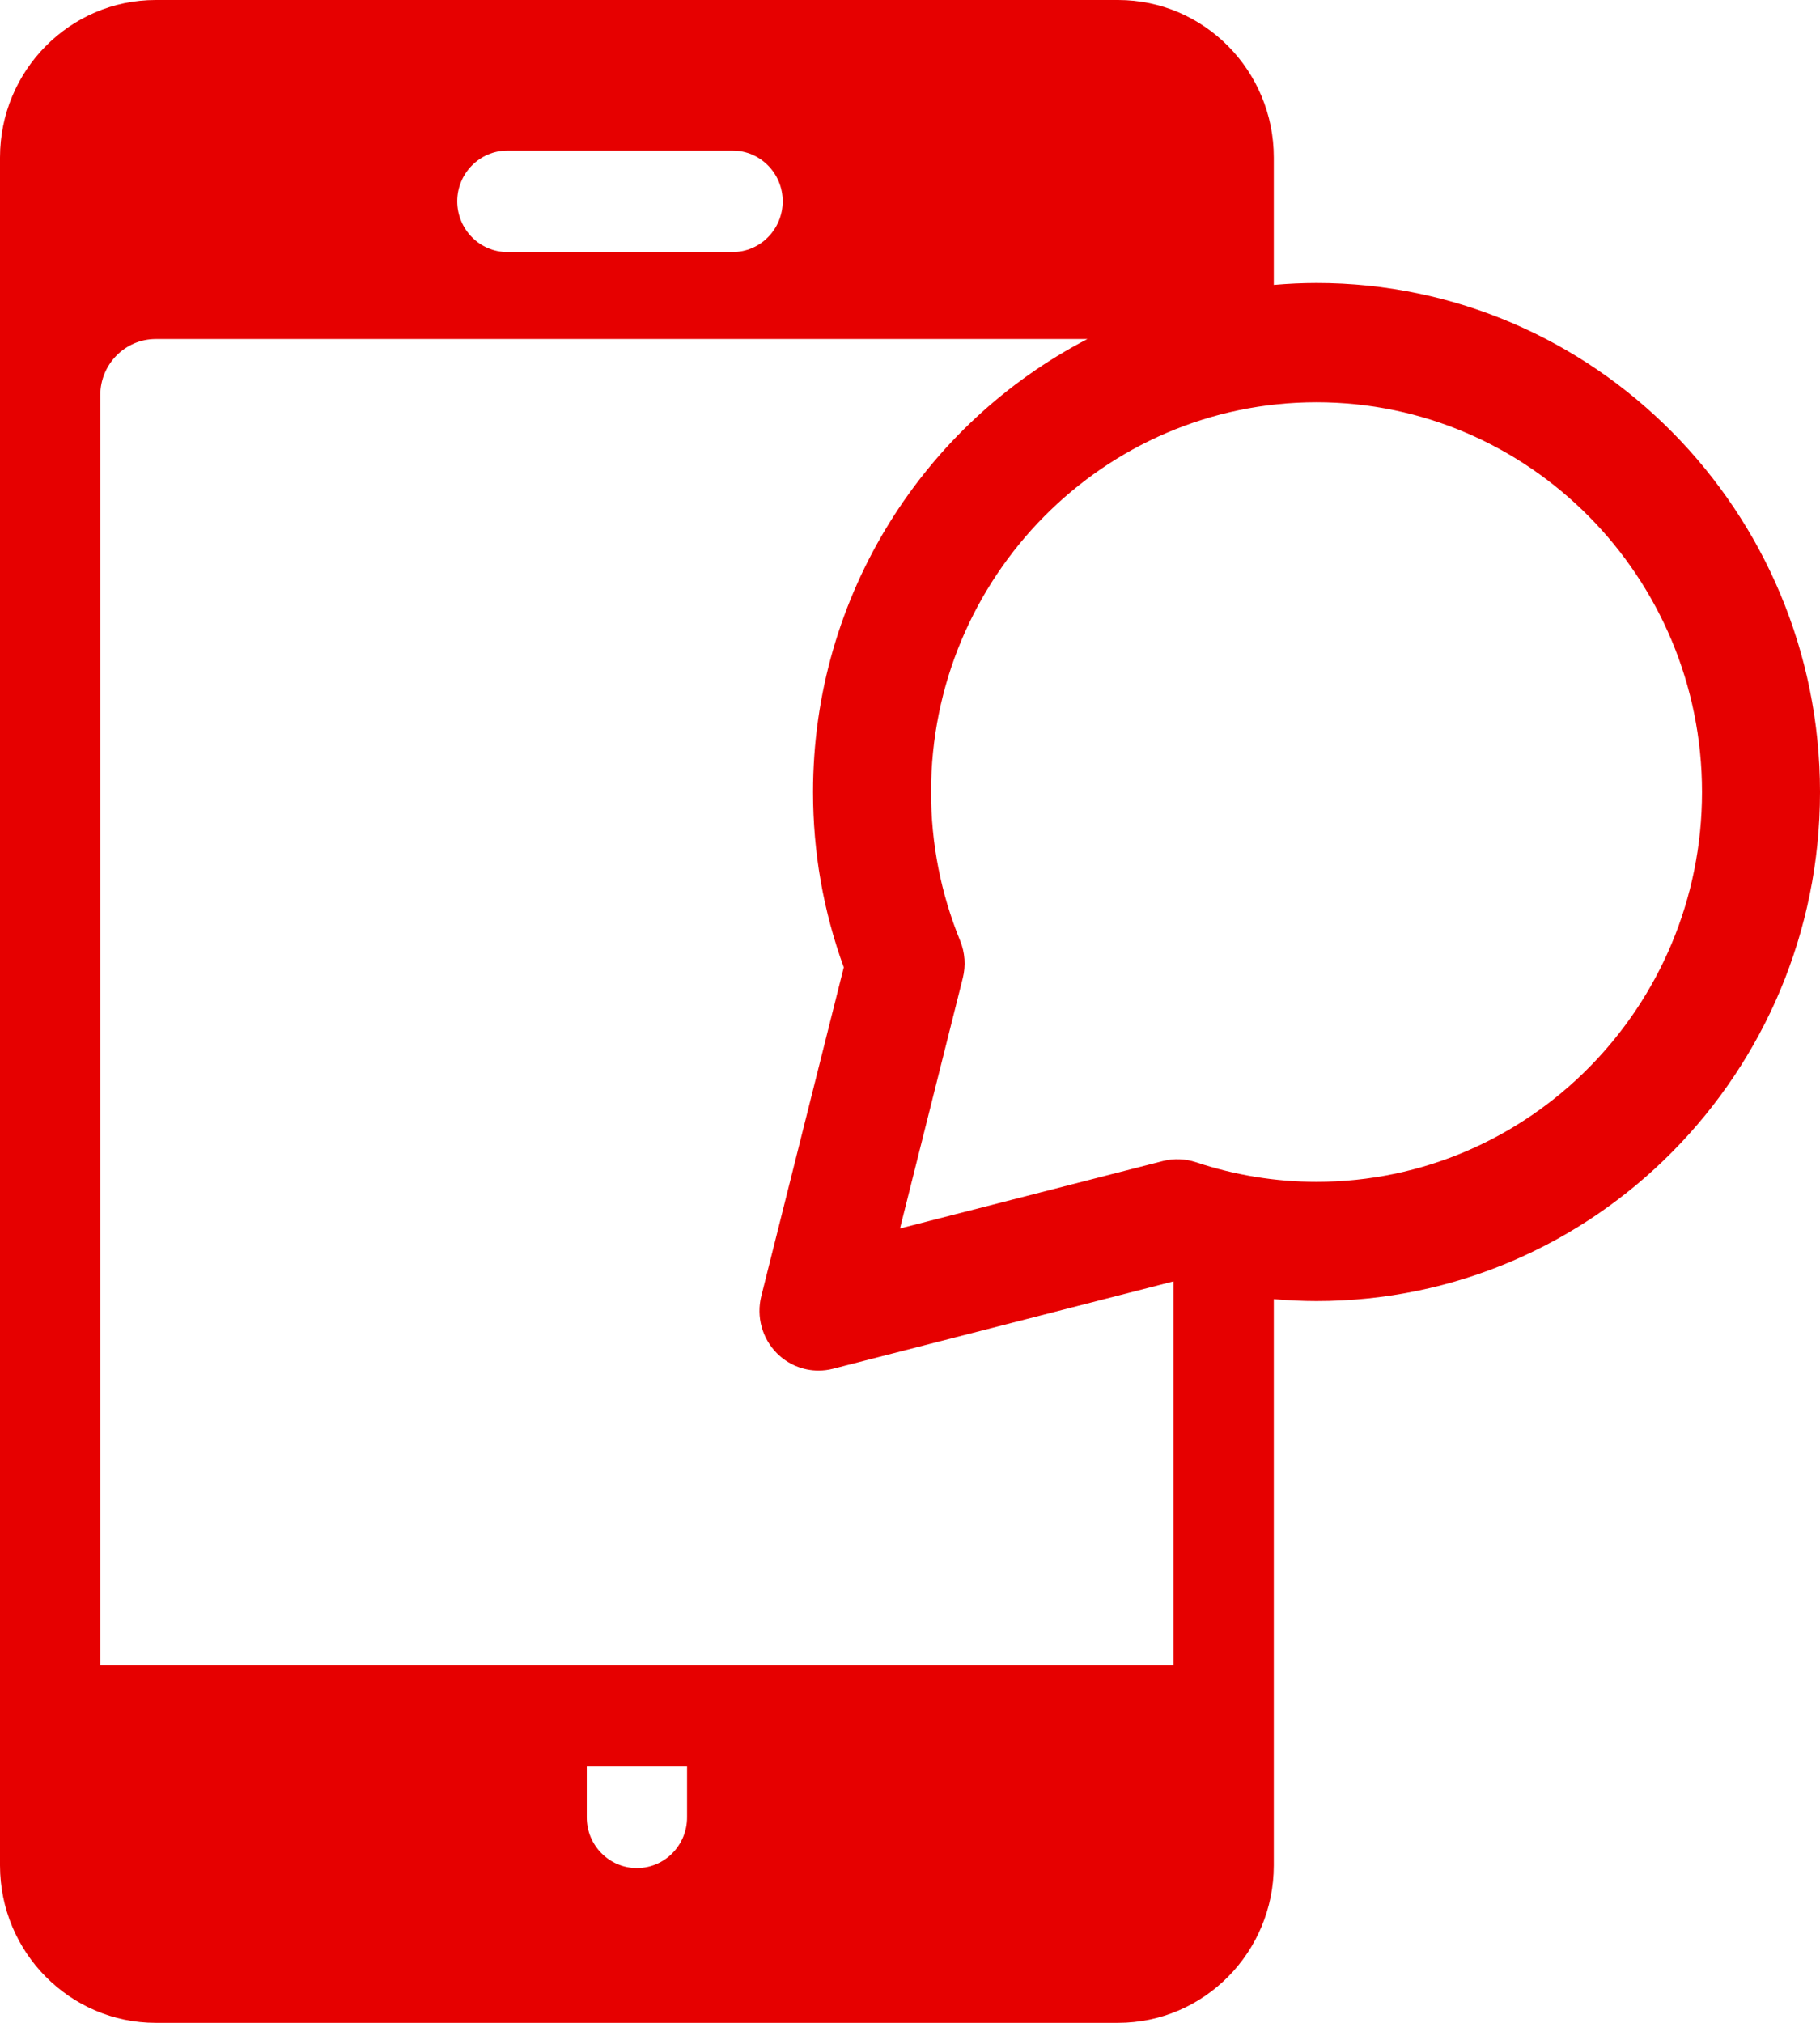 <?xml version="1.0" encoding="UTF-8"?>
<svg width="18px" height="20px" viewBox="0 0 18 20" version="1.1" xmlns="http://www.w3.org/2000/svg" xmlns:xlink="http://www.w3.org/1999/xlink">
    <title>96193D6B-25FD-4FBD-B244-F11488581DC0</title>
    <g id="Home" stroke="none" stroke-width="1" fill="none" fill-rule="evenodd">
        <g id="Code-Generator" transform="translate(-19, -172)" fill="#E60000" fill-rule="nonzero">
            <g id="Navigation" transform="translate(0, 61)">
                <g transform="translate(0, 96)" id="mobile-payment">
                    <g transform="translate(19, 14.903)">
                        <path d="M13.02,2.895 C12.878,2.895 12.738,2.902 12.598,2.914 L12.598,1.654 C12.598,0.795 11.908,0.097 11.058,0.097 L1.54,0.097 C0.691,0.097 0,0.795 0,1.654 L0,18.54 C0,19.399 0.691,20.097 1.54,20.097 L11.058,20.097 C11.908,20.097 12.598,19.399 12.598,18.54 L12.598,12.942 C12.739,12.954 12.879,12.961 13.02,12.961 C15.766,12.961 18,10.703 18,7.928 C18,5.153 15.766,2.895 13.02,2.895 Z M5.018,1.586 L7.245,1.586 C7.519,1.586 7.741,1.811 7.741,2.087 C7.741,2.364 7.519,2.589 7.245,2.589 L5.018,2.589 C4.744,2.589 4.522,2.364 4.522,2.087 C4.522,1.811 4.744,1.586 5.018,1.586 Z M6.795,18.066 C6.795,18.342 6.573,18.567 6.299,18.567 C6.025,18.567 5.803,18.342 5.803,18.066 L5.803,17.564 L6.795,17.564 L6.795,18.066 Z M11.607,16.562 L0.992,16.562 L0.992,4.003 C0.992,3.698 1.238,3.449 1.54,3.449 L10.755,3.449 C9.145,4.284 8.041,5.977 8.041,7.928 C8.041,8.524 8.143,9.106 8.345,9.661 L7.529,12.913 C7.479,13.115 7.537,13.328 7.682,13.475 C7.793,13.587 7.942,13.648 8.095,13.648 C8.143,13.648 8.191,13.642 8.238,13.63 L11.607,12.766 L11.607,16.562 L11.607,16.562 Z M13.02,11.782 C12.615,11.782 12.213,11.716 11.828,11.588 C11.722,11.553 11.609,11.549 11.502,11.576 L8.901,12.243 L9.522,9.768 C9.553,9.645 9.544,9.515 9.496,9.398 C9.305,8.931 9.208,8.436 9.208,7.928 C9.208,5.803 10.918,4.074 13.02,4.074 C15.123,4.074 16.833,5.803 16.833,7.928 C16.833,10.053 15.123,11.782 13.02,11.782 Z" id="Shape"></path>
                    </g>
                </g>
            </g>
        </g>
    </g>
</svg>